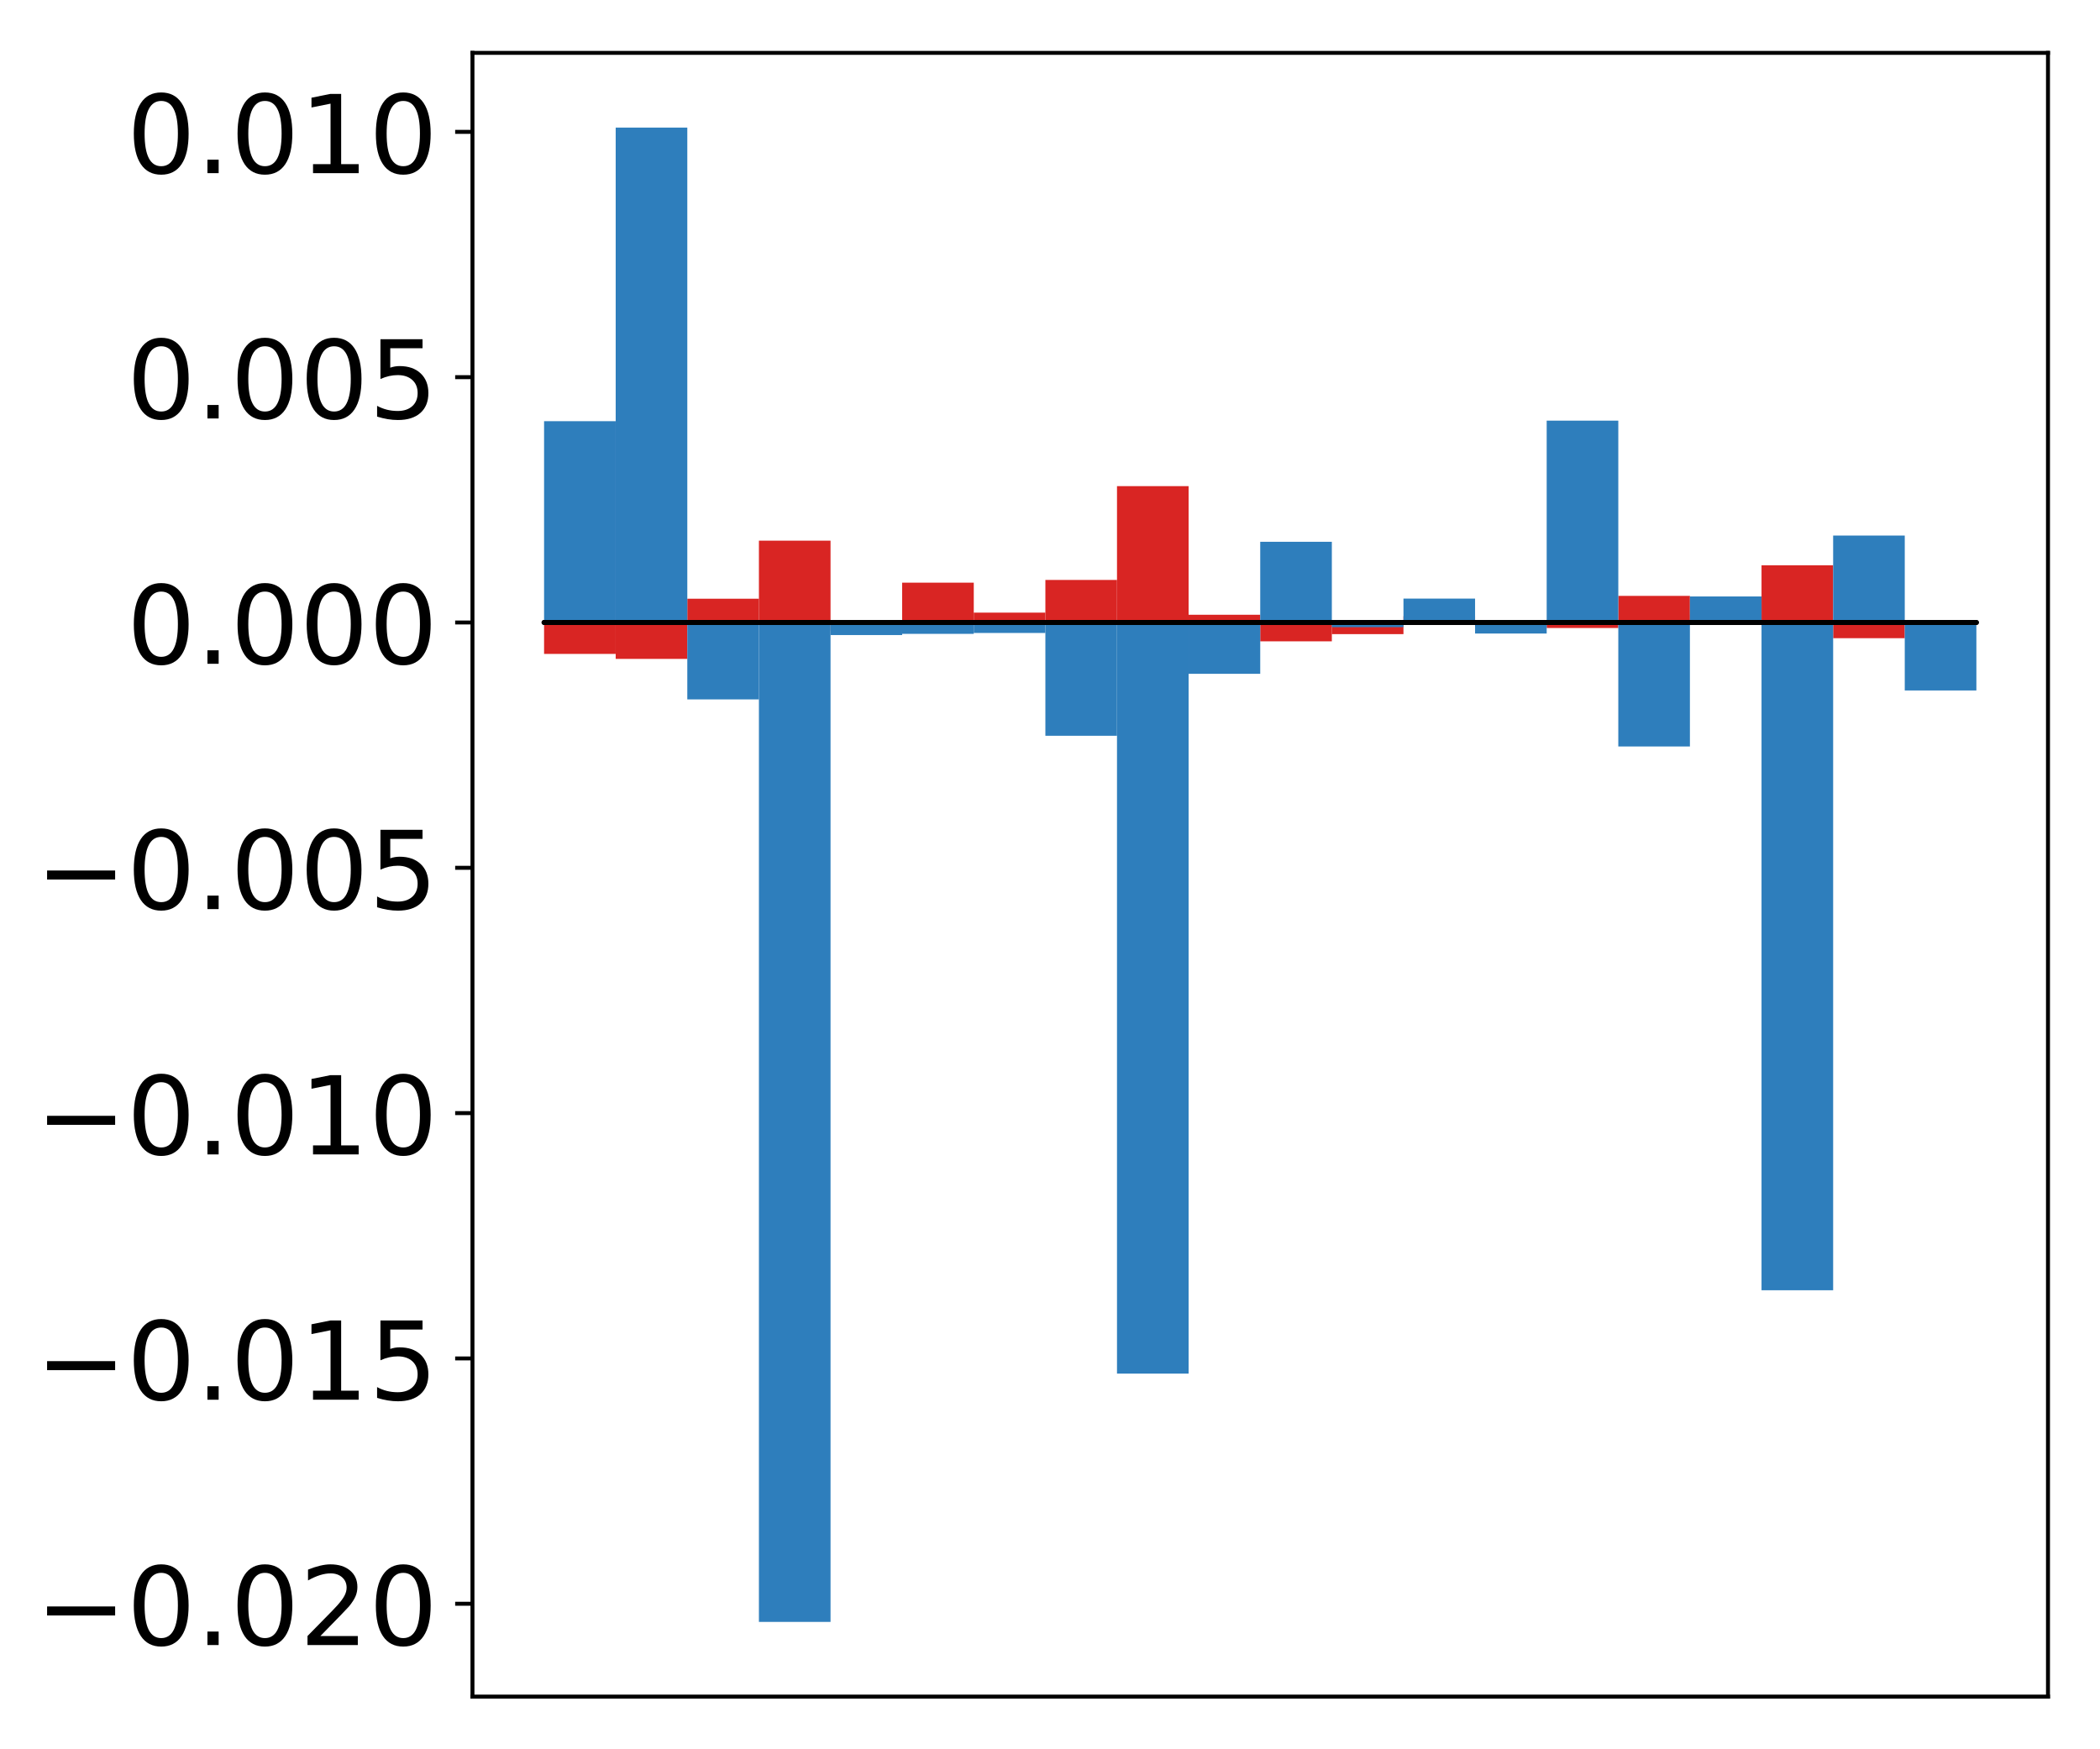 <?xml version="1.0" encoding="utf-8" standalone="no"?>
<!DOCTYPE svg PUBLIC "-//W3C//DTD SVG 1.1//EN"
  "http://www.w3.org/Graphics/SVG/1.1/DTD/svg11.dtd">
<!-- Created with matplotlib (http://matplotlib.org/) -->
<svg height="354pt" version="1.1" viewBox="0 0 425 354" width="425pt" xmlns="http://www.w3.org/2000/svg" xmlns:xlink="http://www.w3.org/1999/xlink">
 <defs>
  <style type="text/css">
*{stroke-linecap:butt;stroke-linejoin:round;}
  </style>
 </defs>
 <g id="figure_1">
  <g id="patch_1">
   <path d="M 0 354.04 
L 425.174 354.04 
L 425.174 0 
L 0 0 
z
" style="fill:#ffffff;"/>
  </g>
  <g id="axes_1">
   <g id="patch_2">
    <path d="M 95.617 343.34 
L 414.474 343.34 
L 414.474 10.7 
L 95.617 10.7 
z
" style="fill:#ffffff;"/>
   </g>
   <g id="matplotlib.axis_1"/>
   <g id="matplotlib.axis_2">
    <g id="ytick_1">
     <g id="line2d_1">
      <defs>
       <path d="M 0 0 
L -3.5 0 
" id="m54d4d3c257" style="stroke:#000000;stroke-width:0.8;"/>
      </defs>
      <g>
       <use style="stroke:#000000;stroke-width:0.8;" x="95.617" xlink:href="#m54d4d3c257" y="324.544"/>
      </g>
     </g>
     <g id="text_1">
      <!-- −0.020 -->
      <defs>
       <path d="M 10.594 35.5 
L 73.188 35.5 
L 73.188 27.203 
L 10.594 27.203 
z
" id="DejaVuSans-2212"/>
       <path d="M 31.781 66.406 
Q 24.172 66.406 20.328 58.906 
Q 16.5 51.422 16.5 36.375 
Q 16.5 21.391 20.328 13.891 
Q 24.172 6.391 31.781 6.391 
Q 39.453 6.391 43.281 13.891 
Q 47.125 21.391 47.125 36.375 
Q 47.125 51.422 43.281 58.906 
Q 39.453 66.406 31.781 66.406 
z
M 31.781 74.219 
Q 44.047 74.219 50.516 64.516 
Q 56.984 54.828 56.984 36.375 
Q 56.984 17.969 50.516 8.266 
Q 44.047 -1.422 31.781 -1.422 
Q 19.531 -1.422 13.062 8.266 
Q 6.594 17.969 6.594 36.375 
Q 6.594 54.828 13.062 64.516 
Q 19.531 74.219 31.781 74.219 
z
" id="DejaVuSans-30"/>
       <path d="M 10.688 12.406 
L 21 12.406 
L 21 0 
L 10.688 0 
z
" id="DejaVuSans-2e"/>
       <path d="M 19.188 8.297 
L 53.609 8.297 
L 53.609 0 
L 7.328 0 
L 7.328 8.297 
Q 12.938 14.109 22.625 23.891 
Q 32.328 33.688 34.812 36.531 
Q 39.547 41.844 41.422 45.531 
Q 43.312 49.219 43.312 52.781 
Q 43.312 58.594 39.234 62.25 
Q 35.156 65.922 28.609 65.922 
Q 23.969 65.922 18.812 64.312 
Q 13.672 62.703 7.812 59.422 
L 7.812 69.391 
Q 13.766 71.781 18.938 73 
Q 24.125 74.219 28.422 74.219 
Q 39.75 74.219 46.484 68.547 
Q 53.219 62.891 53.219 53.422 
Q 53.219 48.922 51.531 44.891 
Q 49.859 40.875 45.406 35.406 
Q 44.188 33.984 37.641 27.219 
Q 31.109 20.453 19.188 8.297 
z
" id="DejaVuSans-32"/>
      </defs>
      <g transform="translate(7.2 332.902)scale(0.22 -0.22)">
       <use xlink:href="#DejaVuSans-2212"/>
       <use x="83.789" xlink:href="#DejaVuSans-30"/>
       <use x="147.412" xlink:href="#DejaVuSans-2e"/>
       <use x="179.199" xlink:href="#DejaVuSans-30"/>
       <use x="242.822" xlink:href="#DejaVuSans-32"/>
       <use x="306.445" xlink:href="#DejaVuSans-30"/>
      </g>
     </g>
    </g>
    <g id="ytick_2">
     <g id="line2d_2">
      <g>
       <use style="stroke:#000000;stroke-width:0.8;" x="95.617" xlink:href="#m54d4d3c257" y="274.9"/>
      </g>
     </g>
     <g id="text_2">
      <!-- −0.015 -->
      <defs>
       <path d="M 12.406 8.297 
L 28.516 8.297 
L 28.516 63.922 
L 10.984 60.406 
L 10.984 69.391 
L 28.422 72.906 
L 38.281 72.906 
L 38.281 8.297 
L 54.391 8.297 
L 54.391 0 
L 12.406 0 
z
" id="DejaVuSans-31"/>
       <path d="M 10.797 72.906 
L 49.516 72.906 
L 49.516 64.594 
L 19.828 64.594 
L 19.828 46.734 
Q 21.969 47.469 24.109 47.828 
Q 26.266 48.188 28.422 48.188 
Q 40.625 48.188 47.75 41.5 
Q 54.891 34.812 54.891 23.391 
Q 54.891 11.625 47.562 5.094 
Q 40.234 -1.422 26.906 -1.422 
Q 22.312 -1.422 17.547 -0.641 
Q 12.797 0.141 7.719 1.703 
L 7.719 11.625 
Q 12.109 9.234 16.797 8.062 
Q 21.484 6.891 26.703 6.891 
Q 35.156 6.891 40.078 11.328 
Q 45.016 15.766 45.016 23.391 
Q 45.016 31 40.078 35.438 
Q 35.156 39.891 26.703 39.891 
Q 22.75 39.891 18.812 39.016 
Q 14.891 38.141 10.797 36.281 
z
" id="DejaVuSans-35"/>
      </defs>
      <g transform="translate(7.2 283.259)scale(0.22 -0.22)">
       <use xlink:href="#DejaVuSans-2212"/>
       <use x="83.789" xlink:href="#DejaVuSans-30"/>
       <use x="147.412" xlink:href="#DejaVuSans-2e"/>
       <use x="179.199" xlink:href="#DejaVuSans-30"/>
       <use x="242.822" xlink:href="#DejaVuSans-31"/>
       <use x="306.445" xlink:href="#DejaVuSans-35"/>
      </g>
     </g>
    </g>
    <g id="ytick_3">
     <g id="line2d_3">
      <g>
       <use style="stroke:#000000;stroke-width:0.8;" x="95.617" xlink:href="#m54d4d3c257" y="225.257"/>
      </g>
     </g>
     <g id="text_3">
      <!-- −0.010 -->
      <g transform="translate(7.2 233.615)scale(0.22 -0.22)">
       <use xlink:href="#DejaVuSans-2212"/>
       <use x="83.789" xlink:href="#DejaVuSans-30"/>
       <use x="147.412" xlink:href="#DejaVuSans-2e"/>
       <use x="179.199" xlink:href="#DejaVuSans-30"/>
       <use x="242.822" xlink:href="#DejaVuSans-31"/>
       <use x="306.445" xlink:href="#DejaVuSans-30"/>
      </g>
     </g>
    </g>
    <g id="ytick_4">
     <g id="line2d_4">
      <g>
       <use style="stroke:#000000;stroke-width:0.8;" x="95.617" xlink:href="#m54d4d3c257" y="175.613"/>
      </g>
     </g>
     <g id="text_4">
      <!-- −0.005 -->
      <g transform="translate(7.2 183.971)scale(0.22 -0.22)">
       <use xlink:href="#DejaVuSans-2212"/>
       <use x="83.789" xlink:href="#DejaVuSans-30"/>
       <use x="147.412" xlink:href="#DejaVuSans-2e"/>
       <use x="179.199" xlink:href="#DejaVuSans-30"/>
       <use x="242.822" xlink:href="#DejaVuSans-30"/>
       <use x="306.445" xlink:href="#DejaVuSans-35"/>
      </g>
     </g>
    </g>
    <g id="ytick_5">
     <g id="line2d_5">
      <g>
       <use style="stroke:#000000;stroke-width:0.8;" x="95.617" xlink:href="#m54d4d3c257" y="125.969"/>
      </g>
     </g>
     <g id="text_5">
      <!-- 0.000 -->
      <g transform="translate(25.635 134.328)scale(0.22 -0.22)">
       <use xlink:href="#DejaVuSans-30"/>
       <use x="63.623" xlink:href="#DejaVuSans-2e"/>
       <use x="95.41" xlink:href="#DejaVuSans-30"/>
       <use x="159.033" xlink:href="#DejaVuSans-30"/>
       <use x="222.656" xlink:href="#DejaVuSans-30"/>
      </g>
     </g>
    </g>
    <g id="ytick_6">
     <g id="line2d_6">
      <g>
       <use style="stroke:#000000;stroke-width:0.8;" x="95.617" xlink:href="#m54d4d3c257" y="76.326"/>
      </g>
     </g>
     <g id="text_6">
      <!-- 0.005 -->
      <g transform="translate(25.635 84.684)scale(0.22 -0.22)">
       <use xlink:href="#DejaVuSans-30"/>
       <use x="63.623" xlink:href="#DejaVuSans-2e"/>
       <use x="95.41" xlink:href="#DejaVuSans-30"/>
       <use x="159.033" xlink:href="#DejaVuSans-30"/>
       <use x="222.656" xlink:href="#DejaVuSans-35"/>
      </g>
     </g>
    </g>
    <g id="ytick_7">
     <g id="line2d_7">
      <g>
       <use style="stroke:#000000;stroke-width:0.8;" x="95.617" xlink:href="#m54d4d3c257" y="26.682"/>
      </g>
     </g>
     <g id="text_7">
      <!-- 0.010 -->
      <g transform="translate(25.635 35.04)scale(0.22 -0.22)">
       <use xlink:href="#DejaVuSans-30"/>
       <use x="63.623" xlink:href="#DejaVuSans-2e"/>
       <use x="95.41" xlink:href="#DejaVuSans-30"/>
       <use x="159.033" xlink:href="#DejaVuSans-31"/>
       <use x="222.656" xlink:href="#DejaVuSans-30"/>
      </g>
     </g>
    </g>
   </g>
   <g id="patch_3">
    <path clip-path="url(#p82e694b6ed)" d="M 110.111 125.969 
L 124.604 125.969 
L 124.604 132.33 
L 110.111 132.33 
z
" style="fill:#d92523;"/>
   </g>
   <g id="patch_4">
    <path clip-path="url(#p82e694b6ed)" d="M 124.604 125.969 
L 139.098 125.969 
L 139.098 133.338 
L 124.604 133.338 
z
" style="fill:#d92523;"/>
   </g>
   <g id="patch_5">
    <path clip-path="url(#p82e694b6ed)" d="M 139.098 125.969 
L 153.591 125.969 
L 153.591 121.162 
L 139.098 121.162 
z
" style="fill:#d92523;"/>
   </g>
   <g id="patch_6">
    <path clip-path="url(#p82e694b6ed)" d="M 153.591 125.969 
L 168.085 125.969 
L 168.085 109.412 
L 153.591 109.412 
z
" style="fill:#d92523;"/>
   </g>
   <g id="patch_7">
    <path clip-path="url(#p82e694b6ed)" d="M 168.085 125.969 
L 182.578 125.969 
L 182.578 127.604 
L 168.085 127.604 
z
" style="fill:#d92523;"/>
   </g>
   <g id="patch_8">
    <path clip-path="url(#p82e694b6ed)" d="M 182.578 125.969 
L 197.072 125.969 
L 197.072 117.912 
L 182.578 117.912 
z
" style="fill:#d92523;"/>
   </g>
   <g id="patch_9">
    <path clip-path="url(#p82e694b6ed)" d="M 197.072 125.969 
L 211.565 125.969 
L 211.565 123.976 
L 197.072 123.976 
z
" style="fill:#d92523;"/>
   </g>
   <g id="patch_10">
    <path clip-path="url(#p82e694b6ed)" d="M 211.565 125.969 
L 226.059 125.969 
L 226.059 117.361 
L 211.565 117.361 
z
" style="fill:#d92523;"/>
   </g>
   <g id="patch_11">
    <path clip-path="url(#p82e694b6ed)" d="M 226.059 125.969 
L 240.552 125.969 
L 240.552 98.378 
L 226.059 98.378 
z
" style="fill:#d92523;"/>
   </g>
   <g id="patch_12">
    <path clip-path="url(#p82e694b6ed)" d="M 240.552 125.969 
L 255.046 125.969 
L 255.046 124.407 
L 240.552 124.407 
z
" style="fill:#d92523;"/>
   </g>
   <g id="patch_13">
    <path clip-path="url(#p82e694b6ed)" d="M 255.046 125.969 
L 269.539 125.969 
L 269.539 129.786 
L 255.046 129.786 
z
" style="fill:#d92523;"/>
   </g>
   <g id="patch_14">
    <path clip-path="url(#p82e694b6ed)" d="M 269.539 125.969 
L 284.033 125.969 
L 284.033 128.326 
L 269.539 128.326 
z
" style="fill:#d92523;"/>
   </g>
   <g id="patch_15">
    <path clip-path="url(#p82e694b6ed)" d="M 284.033 125.969 
L 298.526 125.969 
L 298.526 124.7 
L 284.033 124.7 
z
" style="fill:#d92523;"/>
   </g>
   <g id="patch_16">
    <path clip-path="url(#p82e694b6ed)" d="M 298.526 125.969 
L 313.02 125.969 
L 313.02 126.818 
L 298.526 126.818 
z
" style="fill:#d92523;"/>
   </g>
   <g id="patch_17">
    <path clip-path="url(#p82e694b6ed)" d="M 313.02 125.969 
L 327.513 125.969 
L 327.513 127.085 
L 313.02 127.085 
z
" style="fill:#d92523;"/>
   </g>
   <g id="patch_18">
    <path clip-path="url(#p82e694b6ed)" d="M 327.513 125.969 
L 342.007 125.969 
L 342.007 120.586 
L 327.513 120.586 
z
" style="fill:#d92523;"/>
   </g>
   <g id="patch_19">
    <path clip-path="url(#p82e694b6ed)" d="M 342.007 125.969 
L 356.5 125.969 
L 356.5 124.39 
L 342.007 124.39 
z
" style="fill:#d92523;"/>
   </g>
   <g id="patch_20">
    <path clip-path="url(#p82e694b6ed)" d="M 356.5 125.969 
L 370.994 125.969 
L 370.994 114.394 
L 356.5 114.394 
z
" style="fill:#d92523;"/>
   </g>
   <g id="patch_21">
    <path clip-path="url(#p82e694b6ed)" d="M 370.994 125.969 
L 385.487 125.969 
L 385.487 129.149 
L 370.994 129.149 
z
" style="fill:#d92523;"/>
   </g>
   <g id="patch_22">
    <path clip-path="url(#p82e694b6ed)" d="M 385.487 125.969 
L 399.981 125.969 
L 399.981 125.479 
L 385.487 125.479 
z
" style="fill:#d92523;"/>
   </g>
   <g id="patch_23">
    <path clip-path="url(#p82e694b6ed)" d="M 110.111 125.969 
L 124.604 125.969 
L 124.604 85.233 
L 110.111 85.233 
z
" style="fill:#2e7ebc;"/>
   </g>
   <g id="patch_24">
    <path clip-path="url(#p82e694b6ed)" d="M 124.604 125.969 
L 139.098 125.969 
L 139.098 25.82 
L 124.604 25.82 
z
" style="fill:#2e7ebc;"/>
   </g>
   <g id="patch_25">
    <path clip-path="url(#p82e694b6ed)" d="M 139.098 125.969 
L 153.591 125.969 
L 153.591 141.537 
L 139.098 141.537 
z
" style="fill:#2e7ebc;"/>
   </g>
   <g id="patch_26">
    <path clip-path="url(#p82e694b6ed)" d="M 153.591 125.969 
L 168.085 125.969 
L 168.085 328.22 
L 153.591 328.22 
z
" style="fill:#2e7ebc;"/>
   </g>
   <g id="patch_27">
    <path clip-path="url(#p82e694b6ed)" d="M 168.085 125.969 
L 182.578 125.969 
L 182.578 128.514 
L 168.085 128.514 
z
" style="fill:#2e7ebc;"/>
   </g>
   <g id="patch_28">
    <path clip-path="url(#p82e694b6ed)" d="M 182.578 125.969 
L 197.072 125.969 
L 197.072 128.27 
L 182.578 128.27 
z
" style="fill:#2e7ebc;"/>
   </g>
   <g id="patch_29">
    <path clip-path="url(#p82e694b6ed)" d="M 197.072 125.969 
L 211.565 125.969 
L 211.565 128.092 
L 197.072 128.092 
z
" style="fill:#2e7ebc;"/>
   </g>
   <g id="patch_30">
    <path clip-path="url(#p82e694b6ed)" d="M 211.565 125.969 
L 226.059 125.969 
L 226.059 148.897 
L 211.565 148.897 
z
" style="fill:#2e7ebc;"/>
   </g>
   <g id="patch_31">
    <path clip-path="url(#p82e694b6ed)" d="M 226.059 125.969 
L 240.552 125.969 
L 240.552 277.973 
L 226.059 277.973 
z
" style="fill:#2e7ebc;"/>
   </g>
   <g id="patch_32">
    <path clip-path="url(#p82e694b6ed)" d="M 240.552 125.969 
L 255.046 125.969 
L 255.046 136.357 
L 240.552 136.357 
z
" style="fill:#2e7ebc;"/>
   </g>
   <g id="patch_33">
    <path clip-path="url(#p82e694b6ed)" d="M 255.046 125.969 
L 269.539 125.969 
L 269.539 109.64 
L 255.046 109.64 
z
" style="fill:#2e7ebc;"/>
   </g>
   <g id="patch_34">
    <path clip-path="url(#p82e694b6ed)" d="M 269.539 125.969 
L 284.033 125.969 
L 284.033 126.916 
L 269.539 126.916 
z
" style="fill:#2e7ebc;"/>
   </g>
   <g id="patch_35">
    <path clip-path="url(#p82e694b6ed)" d="M 284.033 125.969 
L 298.526 125.969 
L 298.526 121.136 
L 284.033 121.136 
z
" style="fill:#2e7ebc;"/>
   </g>
   <g id="patch_36">
    <path clip-path="url(#p82e694b6ed)" d="M 298.526 125.969 
L 313.02 125.969 
L 313.02 128.205 
L 298.526 128.205 
z
" style="fill:#2e7ebc;"/>
   </g>
   <g id="patch_37">
    <path clip-path="url(#p82e694b6ed)" d="M 313.02 125.969 
L 327.513 125.969 
L 327.513 85.123 
L 313.02 85.123 
z
" style="fill:#2e7ebc;"/>
   </g>
   <g id="patch_38">
    <path clip-path="url(#p82e694b6ed)" d="M 327.513 125.969 
L 342.007 125.969 
L 342.007 151.064 
L 327.513 151.064 
z
" style="fill:#2e7ebc;"/>
   </g>
   <g id="patch_39">
    <path clip-path="url(#p82e694b6ed)" d="M 342.007 125.969 
L 356.5 125.969 
L 356.5 120.704 
L 342.007 120.704 
z
" style="fill:#2e7ebc;"/>
   </g>
   <g id="patch_40">
    <path clip-path="url(#p82e694b6ed)" d="M 356.5 125.969 
L 370.994 125.969 
L 370.994 261.105 
L 356.5 261.105 
z
" style="fill:#2e7ebc;"/>
   </g>
   <g id="patch_41">
    <path clip-path="url(#p82e694b6ed)" d="M 370.994 125.969 
L 385.487 125.969 
L 385.487 108.378 
L 370.994 108.378 
z
" style="fill:#2e7ebc;"/>
   </g>
   <g id="patch_42">
    <path clip-path="url(#p82e694b6ed)" d="M 385.487 125.969 
L 399.981 125.969 
L 399.981 139.729 
L 385.487 139.729 
z
" style="fill:#2e7ebc;"/>
   </g>
   <g id="patch_43">
    <path d="M 95.617 343.34 
L 95.617 10.7 
" style="fill:none;stroke:#000000;stroke-linecap:square;stroke-linejoin:miter;stroke-width:0.8;"/>
   </g>
   <g id="patch_44">
    <path d="M 414.474 343.34 
L 414.474 10.7 
" style="fill:none;stroke:#000000;stroke-linecap:square;stroke-linejoin:miter;stroke-width:0.8;"/>
   </g>
   <g id="patch_45">
    <path d="M 95.617 343.34 
L 414.474 343.34 
" style="fill:none;stroke:#000000;stroke-linecap:square;stroke-linejoin:miter;stroke-width:0.8;"/>
   </g>
   <g id="patch_46">
    <path d="M 95.617 10.7 
L 414.474 10.7 
" style="fill:none;stroke:#000000;stroke-linecap:square;stroke-linejoin:miter;stroke-width:0.8;"/>
   </g>
   <g id="patch_47">
    <path clip-path="url(#p82e694b6ed)" d="M 110.111 125.969 
L 124.604 125.969 
L 124.604 125.969 
L 110.111 125.969 
z
" style="fill:none;stroke:#000000;stroke-linejoin:miter;"/>
   </g>
   <g id="patch_48">
    <path clip-path="url(#p82e694b6ed)" d="M 124.604 125.969 
L 139.098 125.969 
L 139.098 125.969 
L 124.604 125.969 
z
" style="fill:none;stroke:#000000;stroke-linejoin:miter;"/>
   </g>
   <g id="patch_49">
    <path clip-path="url(#p82e694b6ed)" d="M 139.098 125.969 
L 153.591 125.969 
L 153.591 125.969 
L 139.098 125.969 
z
" style="fill:none;stroke:#000000;stroke-linejoin:miter;"/>
   </g>
   <g id="patch_50">
    <path clip-path="url(#p82e694b6ed)" d="M 153.591 125.969 
L 168.085 125.969 
L 168.085 125.969 
L 153.591 125.969 
z
" style="fill:none;stroke:#000000;stroke-linejoin:miter;"/>
   </g>
   <g id="patch_51">
    <path clip-path="url(#p82e694b6ed)" d="M 168.085 125.969 
L 182.578 125.969 
L 182.578 125.969 
L 168.085 125.969 
z
" style="fill:none;stroke:#000000;stroke-linejoin:miter;"/>
   </g>
   <g id="patch_52">
    <path clip-path="url(#p82e694b6ed)" d="M 182.578 125.969 
L 197.072 125.969 
L 197.072 125.969 
L 182.578 125.969 
z
" style="fill:none;stroke:#000000;stroke-linejoin:miter;"/>
   </g>
   <g id="patch_53">
    <path clip-path="url(#p82e694b6ed)" d="M 197.072 125.969 
L 211.565 125.969 
L 211.565 125.969 
L 197.072 125.969 
z
" style="fill:none;stroke:#000000;stroke-linejoin:miter;"/>
   </g>
   <g id="patch_54">
    <path clip-path="url(#p82e694b6ed)" d="M 211.565 125.969 
L 226.059 125.969 
L 226.059 125.969 
L 211.565 125.969 
z
" style="fill:none;stroke:#000000;stroke-linejoin:miter;"/>
   </g>
   <g id="patch_55">
    <path clip-path="url(#p82e694b6ed)" d="M 226.059 125.969 
L 240.552 125.969 
L 240.552 125.969 
L 226.059 125.969 
z
" style="fill:none;stroke:#000000;stroke-linejoin:miter;"/>
   </g>
   <g id="patch_56">
    <path clip-path="url(#p82e694b6ed)" d="M 240.552 125.969 
L 255.046 125.969 
L 255.046 125.969 
L 240.552 125.969 
z
" style="fill:none;stroke:#000000;stroke-linejoin:miter;"/>
   </g>
   <g id="patch_57">
    <path clip-path="url(#p82e694b6ed)" d="M 255.046 125.969 
L 269.539 125.969 
L 269.539 125.969 
L 255.046 125.969 
z
" style="fill:none;stroke:#000000;stroke-linejoin:miter;"/>
   </g>
   <g id="patch_58">
    <path clip-path="url(#p82e694b6ed)" d="M 269.539 125.969 
L 284.033 125.969 
L 284.033 125.969 
L 269.539 125.969 
z
" style="fill:none;stroke:#000000;stroke-linejoin:miter;"/>
   </g>
   <g id="patch_59">
    <path clip-path="url(#p82e694b6ed)" d="M 284.033 125.969 
L 298.526 125.969 
L 298.526 125.969 
L 284.033 125.969 
z
" style="fill:none;stroke:#000000;stroke-linejoin:miter;"/>
   </g>
   <g id="patch_60">
    <path clip-path="url(#p82e694b6ed)" d="M 298.526 125.969 
L 313.02 125.969 
L 313.02 125.969 
L 298.526 125.969 
z
" style="fill:none;stroke:#000000;stroke-linejoin:miter;"/>
   </g>
   <g id="patch_61">
    <path clip-path="url(#p82e694b6ed)" d="M 313.02 125.969 
L 327.513 125.969 
L 327.513 125.969 
L 313.02 125.969 
z
" style="fill:none;stroke:#000000;stroke-linejoin:miter;"/>
   </g>
   <g id="patch_62">
    <path clip-path="url(#p82e694b6ed)" d="M 327.513 125.969 
L 342.007 125.969 
L 342.007 125.969 
L 327.513 125.969 
z
" style="fill:none;stroke:#000000;stroke-linejoin:miter;"/>
   </g>
   <g id="patch_63">
    <path clip-path="url(#p82e694b6ed)" d="M 342.007 125.969 
L 356.5 125.969 
L 356.5 125.969 
L 342.007 125.969 
z
" style="fill:none;stroke:#000000;stroke-linejoin:miter;"/>
   </g>
   <g id="patch_64">
    <path clip-path="url(#p82e694b6ed)" d="M 356.5 125.969 
L 370.994 125.969 
L 370.994 125.969 
L 356.5 125.969 
z
" style="fill:none;stroke:#000000;stroke-linejoin:miter;"/>
   </g>
   <g id="patch_65">
    <path clip-path="url(#p82e694b6ed)" d="M 370.994 125.969 
L 385.487 125.969 
L 385.487 125.969 
L 370.994 125.969 
z
" style="fill:none;stroke:#000000;stroke-linejoin:miter;"/>
   </g>
   <g id="patch_66">
    <path clip-path="url(#p82e694b6ed)" d="M 385.487 125.969 
L 399.981 125.969 
L 399.981 125.969 
L 385.487 125.969 
z
" style="fill:none;stroke:#000000;stroke-linejoin:miter;"/>
   </g>
   <g id="patch_67">
    <path clip-path="url(#p82e694b6ed)" d="M 110.111 125.969 
L 124.604 125.969 
L 124.604 125.969 
L 110.111 125.969 
z
" style="fill:none;stroke:#000000;stroke-linejoin:miter;"/>
   </g>
   <g id="patch_68">
    <path clip-path="url(#p82e694b6ed)" d="M 124.604 125.969 
L 139.098 125.969 
L 139.098 125.969 
L 124.604 125.969 
z
" style="fill:none;stroke:#000000;stroke-linejoin:miter;"/>
   </g>
   <g id="patch_69">
    <path clip-path="url(#p82e694b6ed)" d="M 139.098 125.969 
L 153.591 125.969 
L 153.591 125.969 
L 139.098 125.969 
z
" style="fill:none;stroke:#000000;stroke-linejoin:miter;"/>
   </g>
   <g id="patch_70">
    <path clip-path="url(#p82e694b6ed)" d="M 153.591 125.969 
L 168.085 125.969 
L 168.085 125.969 
L 153.591 125.969 
z
" style="fill:none;stroke:#000000;stroke-linejoin:miter;"/>
   </g>
   <g id="patch_71">
    <path clip-path="url(#p82e694b6ed)" d="M 168.085 125.969 
L 182.578 125.969 
L 182.578 125.969 
L 168.085 125.969 
z
" style="fill:none;stroke:#000000;stroke-linejoin:miter;"/>
   </g>
   <g id="patch_72">
    <path clip-path="url(#p82e694b6ed)" d="M 182.578 125.969 
L 197.072 125.969 
L 197.072 125.969 
L 182.578 125.969 
z
" style="fill:none;stroke:#000000;stroke-linejoin:miter;"/>
   </g>
   <g id="patch_73">
    <path clip-path="url(#p82e694b6ed)" d="M 197.072 125.969 
L 211.565 125.969 
L 211.565 125.969 
L 197.072 125.969 
z
" style="fill:none;stroke:#000000;stroke-linejoin:miter;"/>
   </g>
   <g id="patch_74">
    <path clip-path="url(#p82e694b6ed)" d="M 211.565 125.969 
L 226.059 125.969 
L 226.059 125.969 
L 211.565 125.969 
z
" style="fill:none;stroke:#000000;stroke-linejoin:miter;"/>
   </g>
   <g id="patch_75">
    <path clip-path="url(#p82e694b6ed)" d="M 226.059 125.969 
L 240.552 125.969 
L 240.552 125.969 
L 226.059 125.969 
z
" style="fill:none;stroke:#000000;stroke-linejoin:miter;"/>
   </g>
   <g id="patch_76">
    <path clip-path="url(#p82e694b6ed)" d="M 240.552 125.969 
L 255.046 125.969 
L 255.046 125.969 
L 240.552 125.969 
z
" style="fill:none;stroke:#000000;stroke-linejoin:miter;"/>
   </g>
   <g id="patch_77">
    <path clip-path="url(#p82e694b6ed)" d="M 255.046 125.969 
L 269.539 125.969 
L 269.539 125.969 
L 255.046 125.969 
z
" style="fill:none;stroke:#000000;stroke-linejoin:miter;"/>
   </g>
   <g id="patch_78">
    <path clip-path="url(#p82e694b6ed)" d="M 269.539 125.969 
L 284.033 125.969 
L 284.033 125.969 
L 269.539 125.969 
z
" style="fill:none;stroke:#000000;stroke-linejoin:miter;"/>
   </g>
   <g id="patch_79">
    <path clip-path="url(#p82e694b6ed)" d="M 284.033 125.969 
L 298.526 125.969 
L 298.526 125.969 
L 284.033 125.969 
z
" style="fill:none;stroke:#000000;stroke-linejoin:miter;"/>
   </g>
   <g id="patch_80">
    <path clip-path="url(#p82e694b6ed)" d="M 298.526 125.969 
L 313.02 125.969 
L 313.02 125.969 
L 298.526 125.969 
z
" style="fill:none;stroke:#000000;stroke-linejoin:miter;"/>
   </g>
   <g id="patch_81">
    <path clip-path="url(#p82e694b6ed)" d="M 313.02 125.969 
L 327.513 125.969 
L 327.513 125.969 
L 313.02 125.969 
z
" style="fill:none;stroke:#000000;stroke-linejoin:miter;"/>
   </g>
   <g id="patch_82">
    <path clip-path="url(#p82e694b6ed)" d="M 327.513 125.969 
L 342.007 125.969 
L 342.007 125.969 
L 327.513 125.969 
z
" style="fill:none;stroke:#000000;stroke-linejoin:miter;"/>
   </g>
   <g id="patch_83">
    <path clip-path="url(#p82e694b6ed)" d="M 342.007 125.969 
L 356.5 125.969 
L 356.5 125.969 
L 342.007 125.969 
z
" style="fill:none;stroke:#000000;stroke-linejoin:miter;"/>
   </g>
   <g id="patch_84">
    <path clip-path="url(#p82e694b6ed)" d="M 356.5 125.969 
L 370.994 125.969 
L 370.994 125.969 
L 356.5 125.969 
z
" style="fill:none;stroke:#000000;stroke-linejoin:miter;"/>
   </g>
   <g id="patch_85">
    <path clip-path="url(#p82e694b6ed)" d="M 370.994 125.969 
L 385.487 125.969 
L 385.487 125.969 
L 370.994 125.969 
z
" style="fill:none;stroke:#000000;stroke-linejoin:miter;"/>
   </g>
   <g id="patch_86">
    <path clip-path="url(#p82e694b6ed)" d="M 385.487 125.969 
L 399.981 125.969 
L 399.981 125.969 
L 385.487 125.969 
z
" style="fill:none;stroke:#000000;stroke-linejoin:miter;"/>
   </g>
  </g>
 </g>
 <defs>
  <clipPath id="p82e694b6ed">
   <rect height="332.64" width="318.857" x="95.617" y="10.7"/>
  </clipPath>
 </defs>
</svg>
